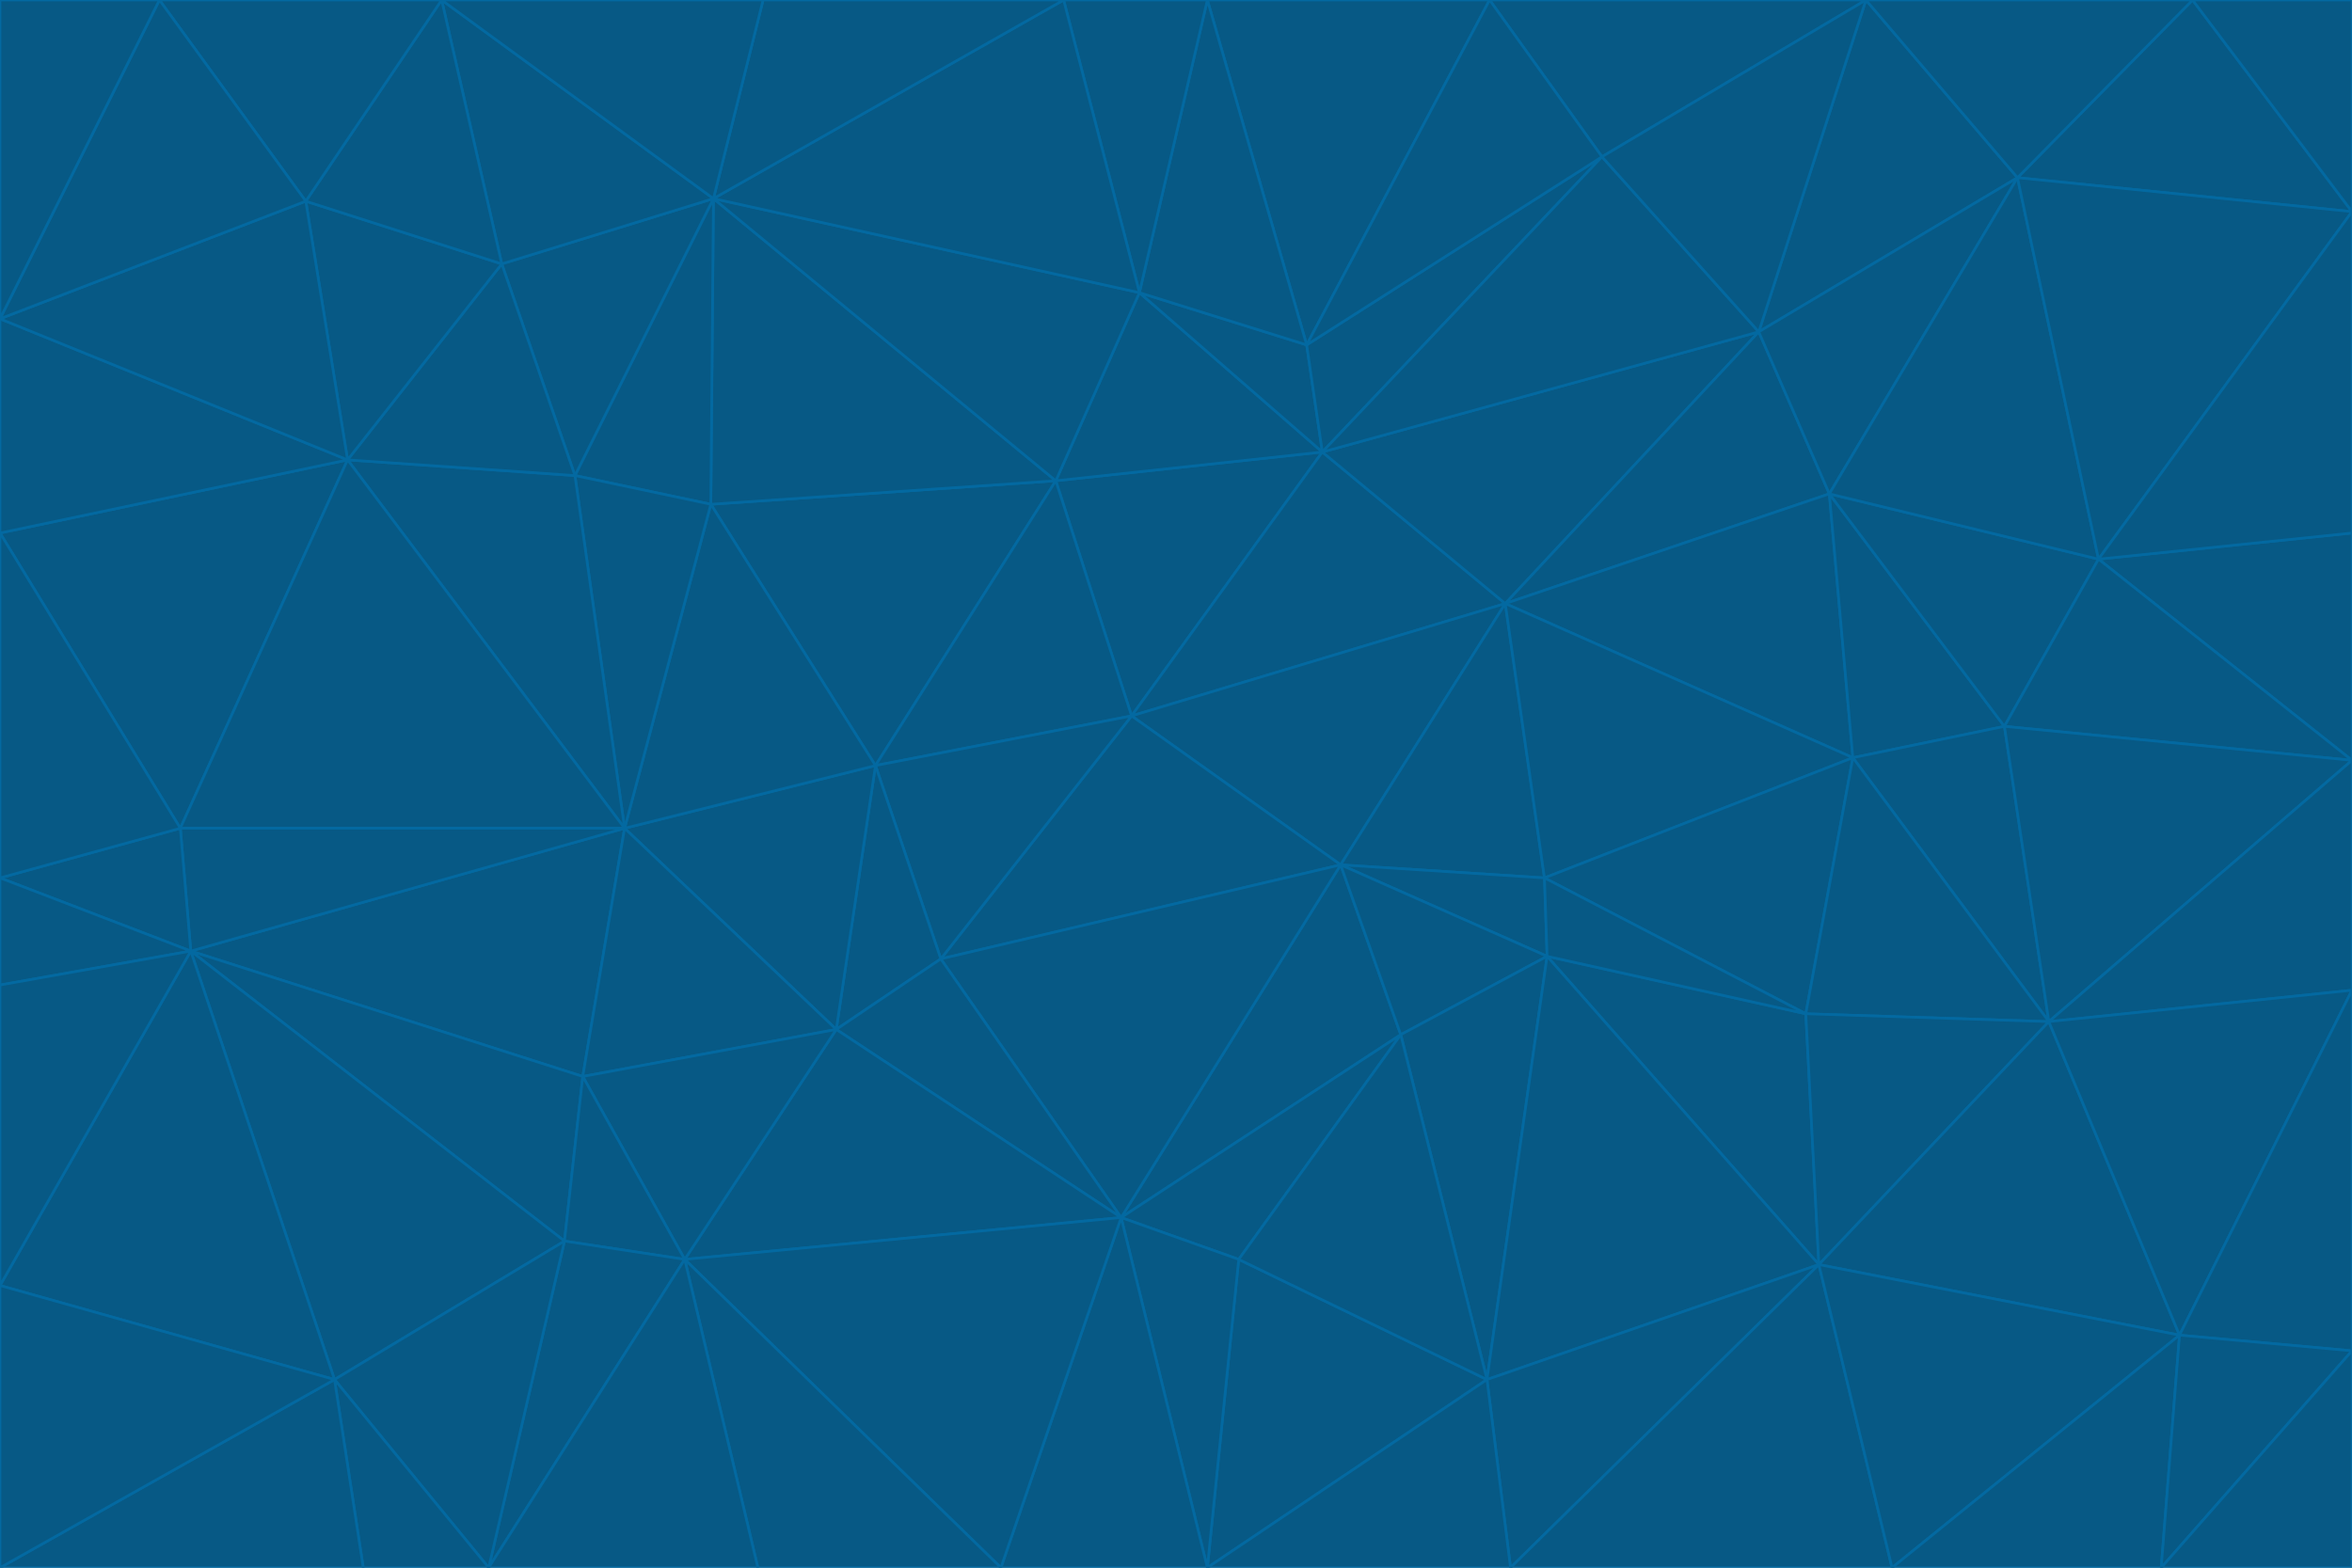 <svg id="visual" viewBox="0 0 900 600" width="900" height="600" xmlns="http://www.w3.org/2000/svg" xmlns:xlink="http://www.w3.org/1999/xlink" version="1.1"><g stroke-width="1" stroke-linejoin="bevel"><path d="M433 274L506 173L404 184Z" fill="#075985" stroke="#0369a1"></path><path d="M506 173L436 112L404 184Z" fill="#075985" stroke="#0369a1"></path><path d="M500 132L436 112L506 173Z" fill="#075985" stroke="#0369a1"></path><path d="M433 274L576 231L506 173Z" fill="#075985" stroke="#0369a1"></path><path d="M506 173L613 60L500 132Z" fill="#075985" stroke="#0369a1"></path><path d="M433 274L513 331L576 231Z" fill="#075985" stroke="#0369a1"></path><path d="M272 193L335 293L404 184Z" fill="#075985" stroke="#0369a1"></path><path d="M404 184L335 293L433 274Z" fill="#075985" stroke="#0369a1"></path><path d="M433 274L360 367L513 331Z" fill="#075985" stroke="#0369a1"></path><path d="M513 331L591 336L576 231Z" fill="#075985" stroke="#0369a1"></path><path d="M335 293L360 367L433 274Z" fill="#075985" stroke="#0369a1"></path><path d="M513 331L592 366L591 336Z" fill="#075985" stroke="#0369a1"></path><path d="M273 76L272 193L404 184Z" fill="#075985" stroke="#0369a1"></path><path d="M335 293L320 394L360 367Z" fill="#075985" stroke="#0369a1"></path><path d="M429 466L536 396L513 331Z" fill="#075985" stroke="#0369a1"></path><path d="M536 396L592 366L513 331Z" fill="#075985" stroke="#0369a1"></path><path d="M570 0L462 0L500 132Z" fill="#075985" stroke="#0369a1"></path><path d="M500 132L462 0L436 112Z" fill="#075985" stroke="#0369a1"></path><path d="M436 112L273 76L404 184Z" fill="#075985" stroke="#0369a1"></path><path d="M673 127L506 173L576 231Z" fill="#075985" stroke="#0369a1"></path><path d="M673 127L613 60L506 173Z" fill="#075985" stroke="#0369a1"></path><path d="M673 127L576 231L700 189Z" fill="#075985" stroke="#0369a1"></path><path d="M462 0L407 0L436 112Z" fill="#075985" stroke="#0369a1"></path><path d="M239 317L320 394L335 293Z" fill="#075985" stroke="#0369a1"></path><path d="M360 367L429 466L513 331Z" fill="#075985" stroke="#0369a1"></path><path d="M700 189L576 231L709 290Z" fill="#075985" stroke="#0369a1"></path><path d="M407 0L273 76L436 112Z" fill="#075985" stroke="#0369a1"></path><path d="M273 76L220 182L272 193Z" fill="#075985" stroke="#0369a1"></path><path d="M272 193L239 317L335 293Z" fill="#075985" stroke="#0369a1"></path><path d="M220 182L239 317L272 193Z" fill="#075985" stroke="#0369a1"></path><path d="M709 290L576 231L591 336Z" fill="#075985" stroke="#0369a1"></path><path d="M714 0L570 0L613 60Z" fill="#075985" stroke="#0369a1"></path><path d="M613 60L570 0L500 132Z" fill="#075985" stroke="#0369a1"></path><path d="M320 394L429 466L360 367Z" fill="#075985" stroke="#0369a1"></path><path d="M696 484L691 388L592 366Z" fill="#075985" stroke="#0369a1"></path><path d="M691 388L709 290L591 336Z" fill="#075985" stroke="#0369a1"></path><path d="M429 466L474 482L536 396Z" fill="#075985" stroke="#0369a1"></path><path d="M592 366L691 388L591 336Z" fill="#075985" stroke="#0369a1"></path><path d="M407 0L292 0L273 76Z" fill="#075985" stroke="#0369a1"></path><path d="M273 76L192 101L220 182Z" fill="#075985" stroke="#0369a1"></path><path d="M569 528L592 366L536 396Z" fill="#075985" stroke="#0369a1"></path><path d="M169 0L192 101L273 76Z" fill="#075985" stroke="#0369a1"></path><path d="M73 364L223 412L239 317Z" fill="#075985" stroke="#0369a1"></path><path d="M239 317L223 412L320 394Z" fill="#075985" stroke="#0369a1"></path><path d="M320 394L262 482L429 466Z" fill="#075985" stroke="#0369a1"></path><path d="M462 600L569 528L474 482Z" fill="#075985" stroke="#0369a1"></path><path d="M133 176L239 317L220 182Z" fill="#075985" stroke="#0369a1"></path><path d="M709 290L767 278L700 189Z" fill="#075985" stroke="#0369a1"></path><path d="M772 68L714 0L673 127Z" fill="#075985" stroke="#0369a1"></path><path d="M784 391L767 278L709 290Z" fill="#075985" stroke="#0369a1"></path><path d="M192 101L133 176L220 182Z" fill="#075985" stroke="#0369a1"></path><path d="M462 600L474 482L429 466Z" fill="#075985" stroke="#0369a1"></path><path d="M474 482L569 528L536 396Z" fill="#075985" stroke="#0369a1"></path><path d="M223 412L262 482L320 394Z" fill="#075985" stroke="#0369a1"></path><path d="M772 68L673 127L700 189Z" fill="#075985" stroke="#0369a1"></path><path d="M673 127L714 0L613 60Z" fill="#075985" stroke="#0369a1"></path><path d="M767 278L803 214L700 189Z" fill="#075985" stroke="#0369a1"></path><path d="M803 214L772 68L700 189Z" fill="#075985" stroke="#0369a1"></path><path d="M73 364L216 475L223 412Z" fill="#075985" stroke="#0369a1"></path><path d="M223 412L216 475L262 482Z" fill="#075985" stroke="#0369a1"></path><path d="M569 528L696 484L592 366Z" fill="#075985" stroke="#0369a1"></path><path d="M691 388L784 391L709 290Z" fill="#075985" stroke="#0369a1"></path><path d="M900 291L900 204L803 214Z" fill="#075985" stroke="#0369a1"></path><path d="M192 101L117 77L133 176Z" fill="#075985" stroke="#0369a1"></path><path d="M292 0L169 0L273 76Z" fill="#075985" stroke="#0369a1"></path><path d="M696 484L784 391L691 388Z" fill="#075985" stroke="#0369a1"></path><path d="M169 0L117 77L192 101Z" fill="#075985" stroke="#0369a1"></path><path d="M383 600L462 600L429 466Z" fill="#075985" stroke="#0369a1"></path><path d="M569 528L578 600L696 484Z" fill="#075985" stroke="#0369a1"></path><path d="M383 600L429 466L262 482Z" fill="#075985" stroke="#0369a1"></path><path d="M290 600L383 600L262 482Z" fill="#075985" stroke="#0369a1"></path><path d="M462 600L578 600L569 528Z" fill="#075985" stroke="#0369a1"></path><path d="M0 204L69 317L133 176Z" fill="#075985" stroke="#0369a1"></path><path d="M133 176L69 317L239 317Z" fill="#075985" stroke="#0369a1"></path><path d="M69 317L73 364L239 317Z" fill="#075985" stroke="#0369a1"></path><path d="M187 600L262 482L216 475Z" fill="#075985" stroke="#0369a1"></path><path d="M187 600L290 600L262 482Z" fill="#075985" stroke="#0369a1"></path><path d="M900 81L839 0L772 68Z" fill="#075985" stroke="#0369a1"></path><path d="M772 68L839 0L714 0Z" fill="#075985" stroke="#0369a1"></path><path d="M900 81L772 68L803 214Z" fill="#075985" stroke="#0369a1"></path><path d="M900 291L803 214L767 278Z" fill="#075985" stroke="#0369a1"></path><path d="M784 391L900 291L767 278Z" fill="#075985" stroke="#0369a1"></path><path d="M900 379L900 291L784 391Z" fill="#075985" stroke="#0369a1"></path><path d="M834 511L784 391L696 484Z" fill="#075985" stroke="#0369a1"></path><path d="M169 0L61 0L117 77Z" fill="#075985" stroke="#0369a1"></path><path d="M0 122L0 204L133 176Z" fill="#075985" stroke="#0369a1"></path><path d="M73 364L128 528L216 475Z" fill="#075985" stroke="#0369a1"></path><path d="M0 122L133 176L117 77Z" fill="#075985" stroke="#0369a1"></path><path d="M69 317L0 336L73 364Z" fill="#075985" stroke="#0369a1"></path><path d="M73 364L0 492L128 528Z" fill="#075985" stroke="#0369a1"></path><path d="M900 204L900 81L803 214Z" fill="#075985" stroke="#0369a1"></path><path d="M578 600L724 600L696 484Z" fill="#075985" stroke="#0369a1"></path><path d="M61 0L0 122L117 77Z" fill="#075985" stroke="#0369a1"></path><path d="M834 511L900 379L784 391Z" fill="#075985" stroke="#0369a1"></path><path d="M128 528L187 600L216 475Z" fill="#075985" stroke="#0369a1"></path><path d="M0 204L0 336L69 317Z" fill="#075985" stroke="#0369a1"></path><path d="M724 600L834 511L696 484Z" fill="#075985" stroke="#0369a1"></path><path d="M0 336L0 377L73 364Z" fill="#075985" stroke="#0369a1"></path><path d="M128 528L139 600L187 600Z" fill="#075985" stroke="#0369a1"></path><path d="M900 81L900 0L839 0Z" fill="#075985" stroke="#0369a1"></path><path d="M0 600L139 600L128 528Z" fill="#075985" stroke="#0369a1"></path><path d="M61 0L0 0L0 122Z" fill="#075985" stroke="#0369a1"></path><path d="M724 600L827 600L834 511Z" fill="#075985" stroke="#0369a1"></path><path d="M834 511L900 517L900 379Z" fill="#075985" stroke="#0369a1"></path><path d="M827 600L900 517L834 511Z" fill="#075985" stroke="#0369a1"></path><path d="M0 377L0 492L73 364Z" fill="#075985" stroke="#0369a1"></path><path d="M827 600L900 600L900 517Z" fill="#075985" stroke="#0369a1"></path><path d="M0 492L0 600L128 528Z" fill="#075985" stroke="#0369a1"></path></g></svg>